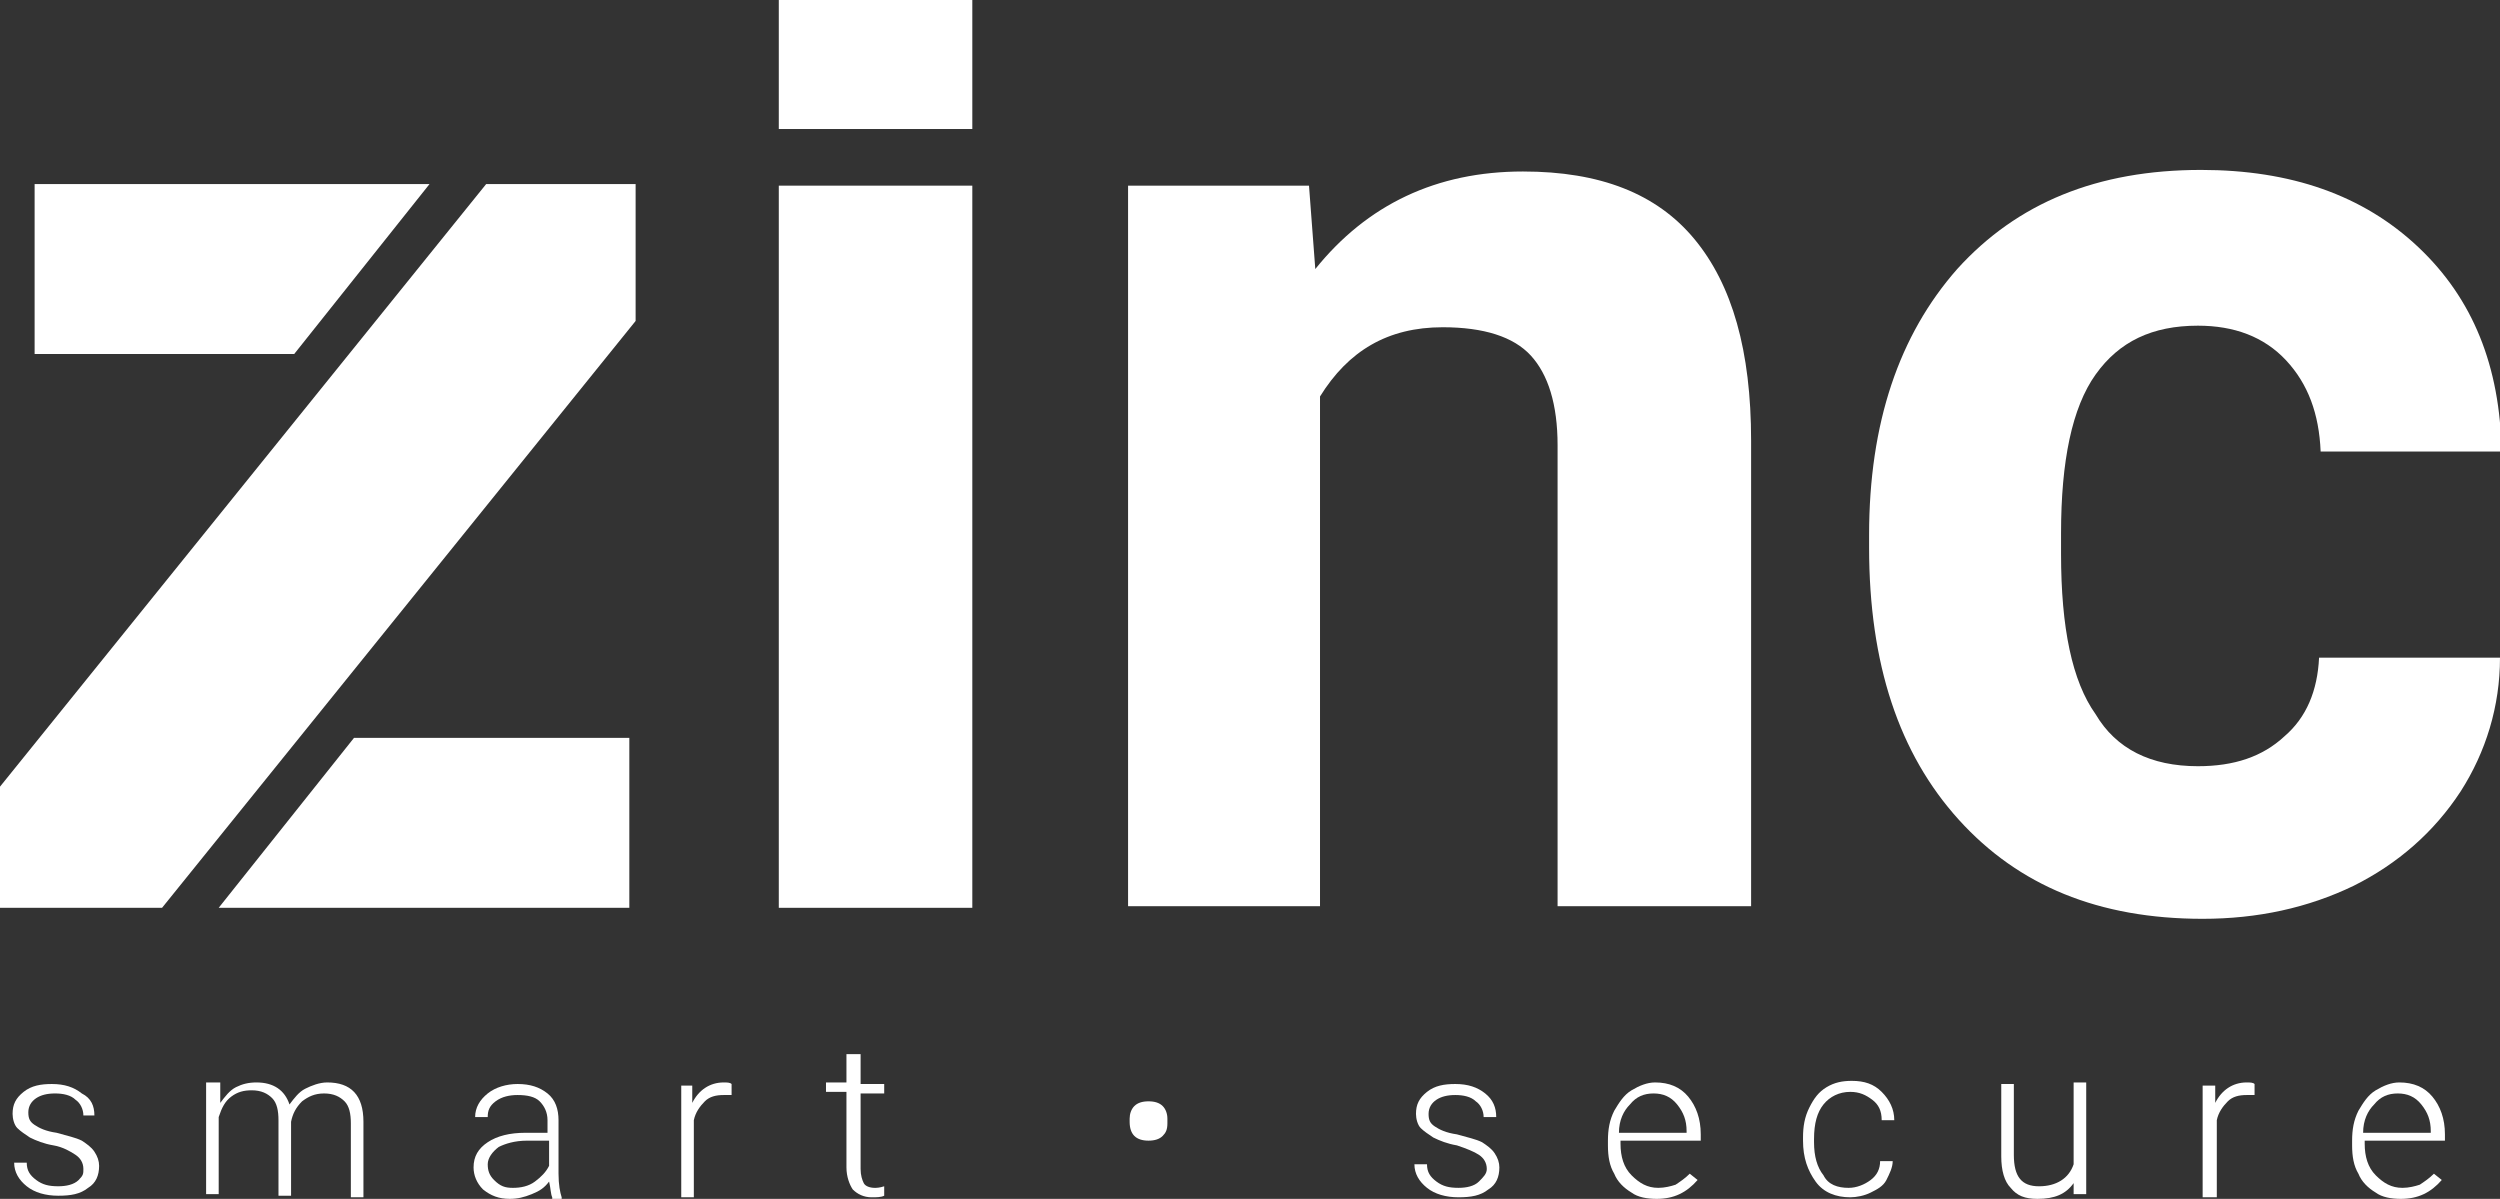 <?xml version="1.0" encoding="utf-8"?>
<!-- Generator: Adobe Illustrator 22.0.1, SVG Export Plug-In . SVG Version: 6.00 Build 0)  -->
<svg version="1.1" id="Capa_1" xmlns="http://www.w3.org/2000/svg" xmlns:xlink="http://www.w3.org/1999/xlink" x="0px" y="0px"
	 viewBox="0 0 158.9 76.2" style="enable-background:new 0 0 158.9 76.2;" xml:space="preserve">
<rect x="0" y="0" width="158.9" height="76.2" fill="#333333" stroke="none"/>
<style type="text/css">
	.st0{fill:#FFFFFF;}
</style>
<g>
	<g>
		<path class="st0" d="M5.3,74.3c0-0.4-0.2-0.7-0.5-0.9S4,72.9,3.4,72.8c-0.6-0.1-1.1-0.3-1.5-0.5c-0.3-0.2-0.6-0.4-0.8-0.6
			s-0.3-0.6-0.3-0.9c0-0.6,0.2-1,0.7-1.4c0.5-0.4,1.1-0.5,1.8-0.5c0.8,0,1.4,0.2,1.9,0.6C5.8,69.8,6,70.3,6,70.9H5.3
			c0-0.4-0.2-0.8-0.5-1c-0.3-0.3-0.8-0.4-1.3-0.4c-0.5,0-0.9,0.1-1.2,0.3c-0.3,0.2-0.5,0.5-0.5,0.9c0,0.4,0.1,0.6,0.4,0.8
			c0.3,0.2,0.7,0.4,1.4,0.5c0.7,0.2,1.2,0.3,1.6,0.5c0.3,0.2,0.6,0.4,0.8,0.7c0.2,0.3,0.3,0.6,0.3,0.9c0,0.6-0.2,1.1-0.7,1.4
			c-0.5,0.4-1.1,0.5-1.9,0.5c-0.8,0-1.5-0.2-2-0.6s-0.8-0.9-0.8-1.5h0.8c0,0.5,0.2,0.8,0.6,1.1c0.4,0.3,0.8,0.4,1.4,0.4
			c0.5,0,1-0.1,1.3-0.4S5.3,74.6,5.3,74.3z"/>
		<path class="st0" d="M14,68.9l0,1.2c0.3-0.4,0.6-0.8,1-1c0.4-0.2,0.8-0.3,1.3-0.3c1.1,0,1.8,0.5,2.1,1.4c0.3-0.4,0.6-0.8,1-1
			s0.9-0.4,1.4-0.4c1.5,0,2.3,0.8,2.3,2.5v4.8h-0.8v-4.7c0-0.6-0.1-1.1-0.4-1.4c-0.3-0.3-0.7-0.5-1.3-0.5c-0.6,0-1,0.2-1.4,0.5
			c-0.4,0.4-0.6,0.8-0.7,1.3v4.7h-0.8v-4.8c0-0.6-0.1-1.1-0.4-1.4c-0.3-0.3-0.7-0.5-1.3-0.5c-0.5,0-0.9,0.1-1.3,0.4
			c-0.4,0.3-0.6,0.7-0.8,1.3v4.9h-0.8v-7.1H14z"/>
		<path class="st0" d="M35.1,76.1c-0.1-0.2-0.1-0.6-0.2-1c-0.3,0.4-0.6,0.6-1.1,0.8s-0.9,0.3-1.4,0.3c-0.7,0-1.2-0.2-1.7-0.6
			c-0.4-0.4-0.6-0.9-0.6-1.4c0-0.7,0.3-1.2,0.9-1.6c0.6-0.4,1.4-0.6,2.4-0.6h1.4v-0.8c0-0.5-0.2-0.9-0.5-1.2
			c-0.3-0.3-0.8-0.4-1.4-0.4c-0.5,0-1,0.1-1.4,0.4c-0.4,0.3-0.5,0.6-0.5,1l-0.8,0c0-0.6,0.3-1.1,0.8-1.5c0.5-0.4,1.2-0.6,1.9-0.6
			c0.8,0,1.4,0.2,1.9,0.6c0.5,0.4,0.7,1,0.7,1.7v3.4c0,0.7,0.1,1.2,0.2,1.5v0.1H35.1z M32.6,75.5c0.5,0,1-0.1,1.4-0.4
			c0.4-0.3,0.7-0.6,0.9-1v-1.6h-1.4c-0.8,0-1.4,0.2-1.8,0.4c-0.4,0.3-0.7,0.7-0.7,1.1c0,0.4,0.1,0.7,0.4,1
			C31.8,75.4,32.1,75.5,32.6,75.5z"/>
		<path class="st0" d="M46.5,69.6c-0.2,0-0.3,0-0.5,0c-0.5,0-0.9,0.1-1.2,0.4c-0.3,0.3-0.6,0.7-0.7,1.2v4.9h-0.8v-7.1H44l0,1.1
			c0.4-0.8,1.1-1.3,2-1.3c0.2,0,0.4,0,0.5,0.1L46.5,69.6z"/>
		<path class="st0" d="M54.7,67.1v1.8h1.5v0.6h-1.5v4.8c0,0.4,0.1,0.7,0.2,0.9s0.4,0.3,0.7,0.3c0.1,0,0.3,0,0.6-0.1l0,0.6
			c-0.2,0.1-0.5,0.1-0.8,0.1c-0.5,0-0.9-0.2-1.2-0.5c-0.2-0.3-0.4-0.8-0.4-1.4v-4.8h-1.3v-0.6h1.3v-1.8H54.7z"/>
		<path class="st0" d="M71.8,71.1c0-0.3,0.1-0.6,0.3-0.8c0.2-0.2,0.5-0.3,0.9-0.3c0.4,0,0.7,0.1,0.9,0.3s0.3,0.5,0.3,0.8v0.3
			c0,0.4-0.1,0.6-0.3,0.8c-0.2,0.2-0.5,0.3-0.9,0.3c-0.4,0-0.7-0.1-0.9-0.3s-0.3-0.5-0.3-0.9V71.1z"/>
		<path class="st0" d="M94.5,74.3c0-0.4-0.2-0.7-0.5-0.9s-0.8-0.4-1.4-0.6c-0.6-0.1-1.1-0.3-1.5-0.5c-0.3-0.2-0.6-0.4-0.8-0.6
			s-0.3-0.6-0.3-0.9c0-0.6,0.2-1,0.7-1.4c0.5-0.4,1.1-0.5,1.8-0.5c0.8,0,1.4,0.2,1.9,0.6c0.5,0.4,0.7,0.9,0.7,1.5h-0.8
			c0-0.4-0.2-0.8-0.5-1c-0.3-0.3-0.8-0.4-1.3-0.4c-0.5,0-0.9,0.1-1.2,0.3c-0.3,0.2-0.5,0.5-0.5,0.9c0,0.4,0.1,0.6,0.4,0.8
			c0.3,0.2,0.7,0.4,1.4,0.5c0.7,0.2,1.2,0.3,1.6,0.5c0.3,0.2,0.6,0.4,0.8,0.7c0.2,0.3,0.3,0.6,0.3,0.9c0,0.6-0.2,1.1-0.7,1.4
			c-0.5,0.4-1.1,0.5-1.9,0.5c-0.8,0-1.5-0.2-2-0.6s-0.8-0.9-0.8-1.5h0.8c0,0.5,0.2,0.8,0.6,1.1c0.4,0.3,0.8,0.4,1.4,0.4
			c0.5,0,1-0.1,1.3-0.4S94.5,74.6,94.5,74.3z"/>
		<path class="st0" d="M105.3,76.2c-0.6,0-1.2-0.1-1.6-0.4c-0.5-0.3-0.9-0.7-1.1-1.2c-0.3-0.5-0.4-1.1-0.4-1.8v-0.3
			c0-0.7,0.1-1.3,0.4-1.9c0.3-0.5,0.6-1,1.1-1.3c0.5-0.3,1-0.5,1.5-0.5c0.9,0,1.6,0.3,2.1,0.9c0.5,0.6,0.8,1.4,0.8,2.4v0.4h-5.1v0.2
			c0,0.8,0.2,1.5,0.7,2c0.5,0.5,1,0.8,1.7,0.8c0.4,0,0.8-0.1,1.1-0.2c0.3-0.2,0.6-0.4,0.9-0.7l0.5,0.4
			C107.2,75.8,106.4,76.2,105.3,76.2z M105.1,69.5c-0.6,0-1.1,0.2-1.5,0.7c-0.4,0.4-0.7,1-0.7,1.8h4.3v-0.1c0-0.7-0.2-1.2-0.6-1.7
			C106.2,69.7,105.7,69.5,105.1,69.5z"/>
		<path class="st0" d="M117.5,75.5c0.5,0,1-0.2,1.4-0.5c0.4-0.3,0.6-0.7,0.6-1.2h0.8c0,0.4-0.2,0.8-0.4,1.2s-0.6,0.6-1,0.8
			c-0.4,0.2-0.9,0.3-1.3,0.3c-0.9,0-1.7-0.3-2.2-1s-0.8-1.5-0.8-2.6v-0.2c0-0.7,0.1-1.3,0.4-1.9s0.6-1,1.1-1.3
			c0.5-0.3,1-0.4,1.6-0.4c0.8,0,1.4,0.2,1.9,0.7c0.5,0.5,0.8,1.1,0.8,1.8h-0.8c0-0.6-0.2-1-0.6-1.3c-0.4-0.3-0.8-0.5-1.4-0.5
			c-0.7,0-1.3,0.3-1.7,0.8s-0.6,1.2-0.6,2.2v0.2c0,0.9,0.2,1.6,0.6,2.1C116.2,75.3,116.8,75.5,117.5,75.5z"/>
		<path class="st0" d="M131.8,75.2c-0.5,0.7-1.2,1-2.3,1c-0.8,0-1.3-0.2-1.7-0.7c-0.4-0.4-0.6-1.1-0.6-2v-4.6h0.8v4.5
			c0,1.4,0.5,2,1.6,2c1.1,0,1.9-0.5,2.2-1.4v-5.2h0.8v7.1h-0.8L131.8,75.2z"/>
		<path class="st0" d="M143.3,69.6c-0.2,0-0.3,0-0.5,0c-0.5,0-0.9,0.1-1.2,0.4c-0.3,0.3-0.6,0.7-0.7,1.2v4.9H140v-7.1h0.8l0,1.1
			c0.4-0.8,1.1-1.3,2-1.3c0.2,0,0.4,0,0.5,0.1L143.3,69.6z"/>
		<path class="st0" d="M152.6,76.2c-0.6,0-1.2-0.1-1.6-0.4c-0.5-0.3-0.9-0.7-1.1-1.2c-0.3-0.5-0.4-1.1-0.4-1.8v-0.3
			c0-0.7,0.1-1.3,0.4-1.9c0.3-0.5,0.6-1,1.1-1.3c0.5-0.3,1-0.5,1.5-0.5c0.9,0,1.6,0.3,2.1,0.9c0.5,0.6,0.8,1.4,0.8,2.4v0.4h-5.1v0.2
			c0,0.8,0.2,1.5,0.7,2c0.5,0.5,1,0.8,1.7,0.8c0.4,0,0.8-0.1,1.1-0.2c0.3-0.2,0.6-0.4,0.9-0.7l0.5,0.4
			C154.5,75.8,153.7,76.2,152.6,76.2z M152.4,69.5c-0.6,0-1.1,0.2-1.5,0.7c-0.4,0.4-0.7,1-0.7,1.8h4.3v-0.1c0-0.7-0.2-1.2-0.6-1.7
			C153.5,69.7,153,69.5,152.4,69.5z"/>
	</g>
	<g>
		<rect x="49.5" y="11.8" class="st0" width="12.3" height="45.9"/>
	</g>
	<g>
		<rect x="49.5" class="st0" width="12.3" height="8.2"/>
	</g>
	<g>
		<path class="st0" d="M83.2,11.8l0.4,5.3c3.3-4.1,7.7-6.2,13.2-6.2c4.9,0,8.5,1.4,10.9,4.3c2.4,2.9,3.6,7.1,3.6,12.8v29.6H99V28.3
			c0-2.6-0.6-4.5-1.7-5.7c-1.1-1.2-3-1.8-5.6-1.8c-3.5,0-6,1.5-7.8,4.4v32.4H71.7V11.8H83.2z"/>
	</g>
	<g>
		<path class="st0" d="M139.7,48.7c2.3,0,4.1-0.6,5.5-1.9c1.4-1.2,2.1-2.9,2.2-5h11.5c0,3.1-0.9,6-2.5,8.5c-1.7,2.6-4,4.6-6.8,6
			c-2.9,1.4-6.1,2.1-9.6,2.1c-6.6,0-11.7-2.1-15.5-6.3c-3.8-4.2-5.7-9.9-5.7-17.3v-0.8c0-7.1,1.9-12.7,5.6-16.9
			c3.8-4.2,8.9-6.3,15.5-6.3c5.7,0,10.3,1.6,13.8,4.9c3.5,3.3,5.2,7.6,5.3,13h-11.5c-0.1-2.4-0.8-4.3-2.2-5.8
			c-1.4-1.5-3.3-2.2-5.6-2.2c-2.9,0-5,1-6.5,3.1c-1.5,2.1-2.2,5.5-2.2,10.1v1.3c0,4.7,0.7,8.1,2.2,10.2
			C134.5,47.6,136.7,48.7,139.7,48.7z"/>
	</g>
	<g>
		<g>
			<polygon class="st0" points="27.3,11.7 2.2,11.7 2.2,22.5 18.7,22.5 			"/>
		</g>
		<g>
			<polygon class="st0" points="13.9,57.7 40,57.7 40,46.9 22.5,46.9 			"/>
		</g>
		<g>
			<polygon class="st0" points="0,50 0,57.7 10.3,57.7 40.4,20.4 40.4,11.7 30.9,11.7 			"/>
		</g>
	</g>
</g>
</svg>
